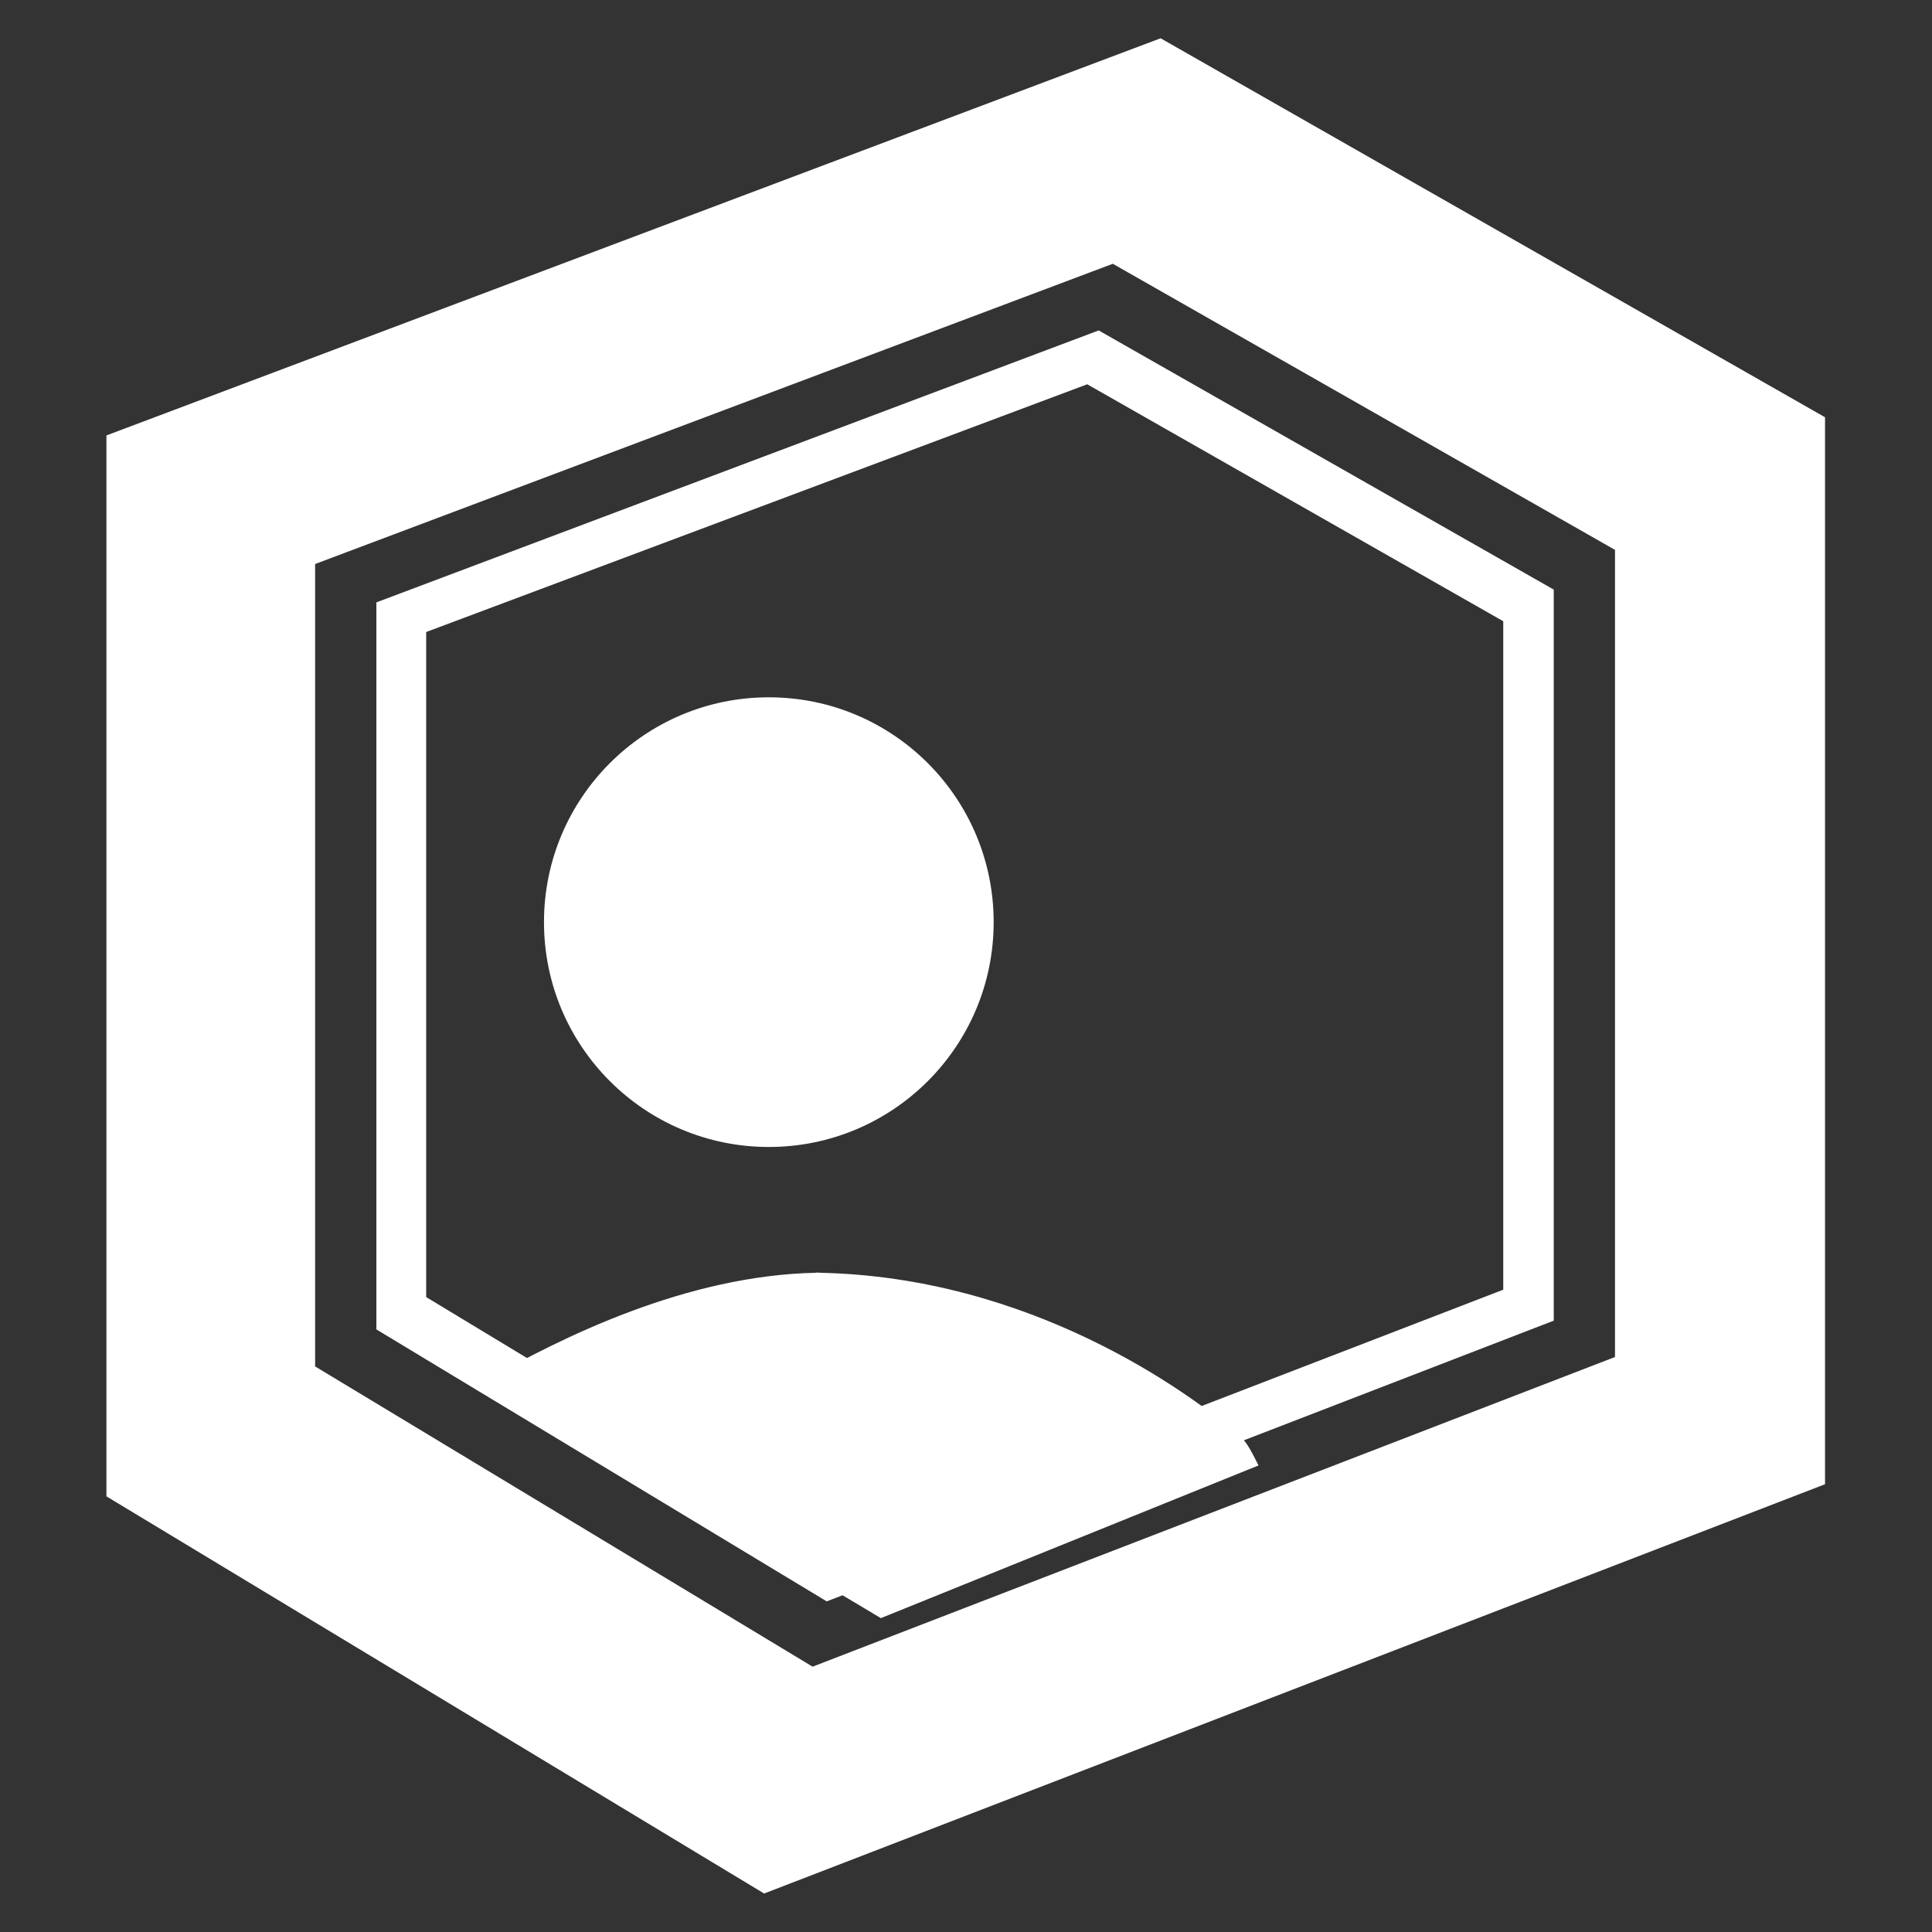 <?xml version="1.0" encoding="UTF-8" standalone="no"?>
<svg
   xmlns:dc="http://purl.org/dc/elements/1.1/"
   xmlns:cc="http://creativecommons.org/ns#"
   xmlns:rdf="http://www.w3.org/1999/02/22-rdf-syntax-ns#"
   xmlns:svg="http://www.w3.org/2000/svg"
   xmlns="http://www.w3.org/2000/svg"
   xmlns:sodipodi="http://sodipodi.sourceforge.net/DTD/sodipodi-0.dtd"
   xmlns:inkscape="http://www.inkscape.org/namespaces/inkscape"
   sodipodi:docname="mod-type-powerdisc.svg"
   inkscape:version="1.0 (4035a4fb49, 2020-05-01)"
   id="svg1963"
   version="1.1"
   viewBox="0 0 100 100"
   height="100mm"
   width="100mm">
  <rect x="0" y="0" width="100" height="100" fill="#333333" stroke="none"/>
  <defs
     id="defs1957" />
  <sodipodi:namedview
     inkscape:window-maximized="1"
     inkscape:window-y="341"
     inkscape:window-x="-8"
     inkscape:window-height="1017"
     inkscape:window-width="1920"
     showgrid="false"
     inkscape:document-rotation="0"
     inkscape:current-layer="layer1"
     inkscape:document-units="mm"
     inkscape:cy="174.98047"
     inkscape:cx="96.921768"
     inkscape:zoom="1.4"
     inkscape:pageshadow="2"
     inkscape:pageopacity="0.0"
     borderopacity="1.0"
     bordercolor="#666666"
     pagecolor="#ffffff"
     id="base" />
  <g
     id="layer1"
     inkscape:groupmode="layer"
     inkscape:label="Layer 1">
    <g
       transform="matrix(34.843,0,0,34.843,-1566.677,-1541.111)"
       id="g1214">
      <path
         id="path1136"
         style="fill:#ffffff;fill-opacity:1;stroke:none;stroke-width:0.026px;stroke-linecap:butt;stroke-linejoin:miter;stroke-opacity:1"
         d="m 46.688,44.287 -1.566,0.59 v 1.576 l 0.977,0.59 1.576,-0.608 v -1.585 z m -0.071,0.335 0.746,0.425 v 1.199 l -1.192,0.46 -0.739,-0.446 v -1.192 z m -0.021,0.099 -1.073,0.404 v 1.08 l 0.669,0.404 1.08,-0.417 v -1.086 z m -0.017,0.08 0.618,0.352 v 0.993 l -0.988,0.381 -0.612,-0.37 v -0.988 z" />
      <circle
         r="0.334"
         cy="45.6"
         cx="46.106"
         id="circle1196"
         style="fill:#ffffff;fill-opacity:1;stroke:none;stroke-width:0.085;stroke-miterlimit:4;stroke-dasharray:none;stroke-opacity:1" />
      <path
         id="path1198"
         style="fill:#ffffff;fill-opacity:1;stroke:none;stroke-width:0.533;stroke-miterlimit:4;stroke-dasharray:none;stroke-opacity:1"
         d="m 174.25,174.039 v 0.002 c -0.726,0.014 -1.426,0.361 -1.861,0.609 l 2.224,1.327 2.117,-0.856 c -0.032,-0.062 -0.062,-0.128 -0.104,-0.164 -0.299,-0.259 -1.184,-0.893 -2.357,-0.916 v -0.002 c -0.004,5e-5 -0.006,0.002 -0.01,0.002 -0.003,-5e-5 -0.007,-0.002 -0.01,-0.002 z"
         transform="scale(0.265)"
         sodipodi:nodetypes="cccccccccc" />
    </g>
  </g>
</svg>

